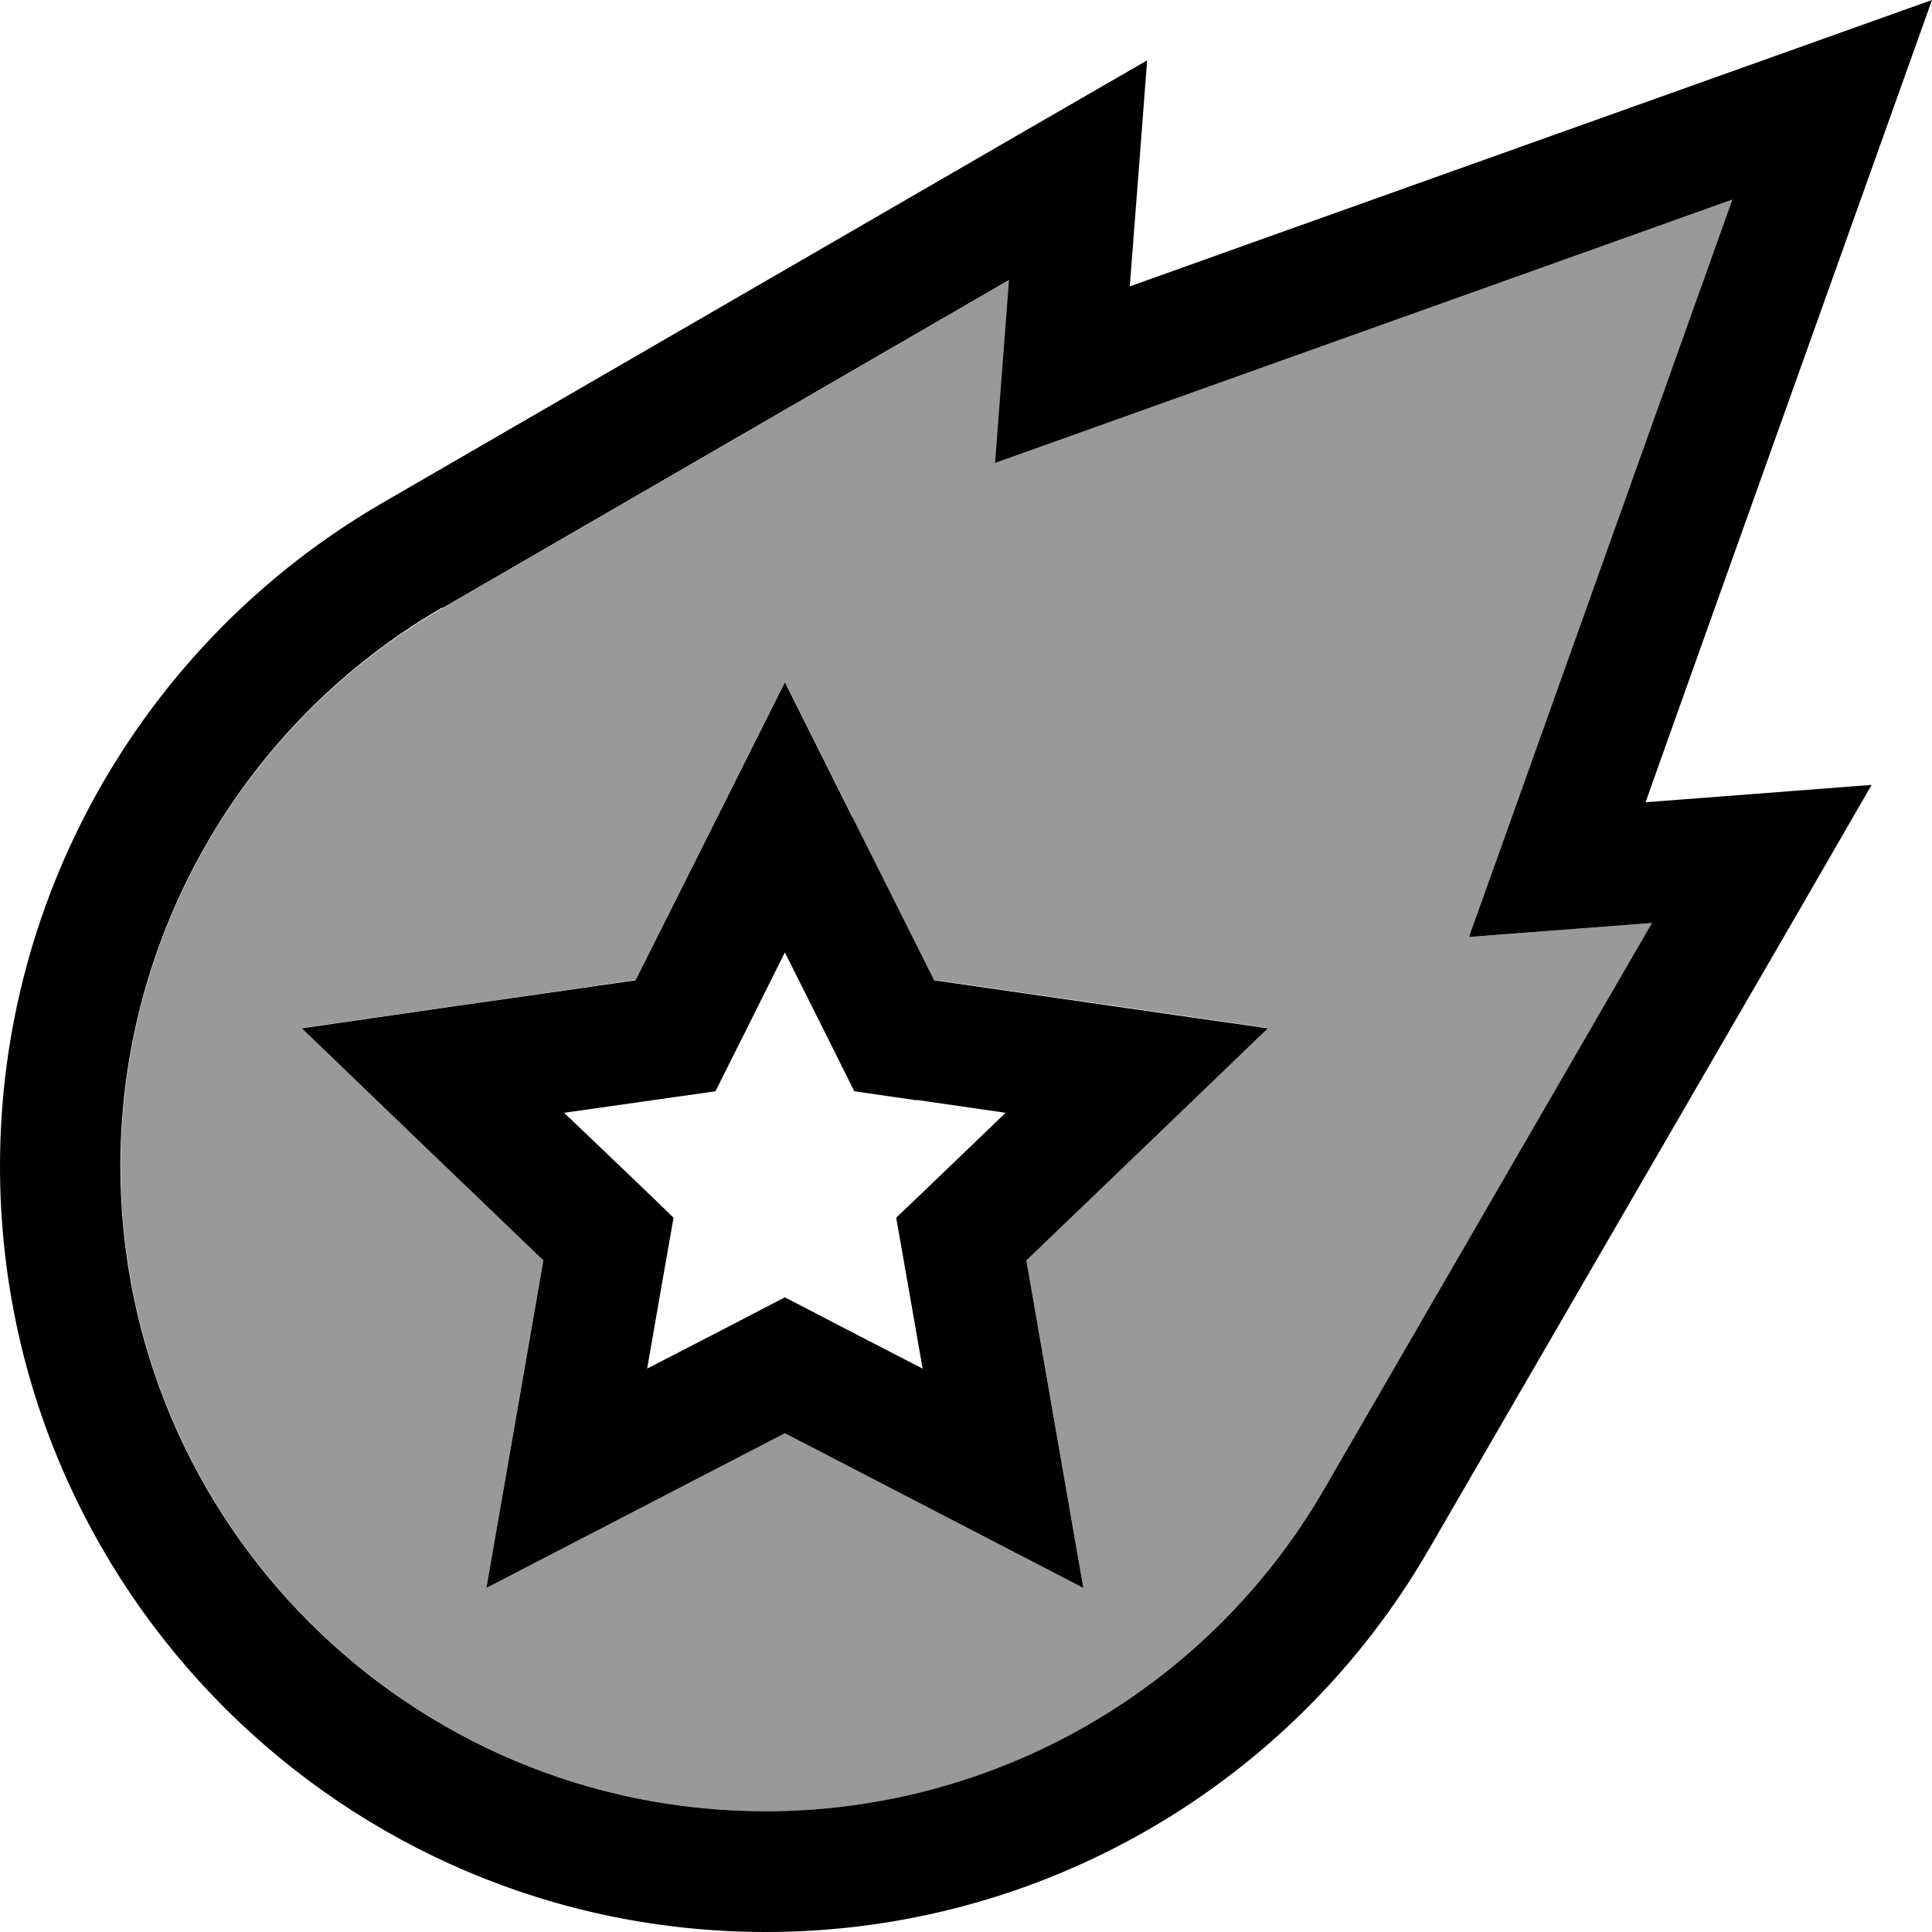 <svg xmlns="http://www.w3.org/2000/svg" viewBox="0 0 512 512"><!--! Font Awesome Pro 7.1.0 by @fontawesome - https://fontawesome.com License - https://fontawesome.com/license (Commercial License) Copyright 2025 Fonticons, Inc. --><path opacity=".4" fill="currentColor" d="M32 309c0 94.4 76.5 171 171 171 61 0 117.4-32.5 148-85.3l86.9-150.1-48.5 3.7c5-13.9 28.2-79 69.8-195.4-116.4 41.6-181.6 64.8-195.4 69.8l3.7-48.5-150.1 86.9C64.5 191.6 32 248 32 309zm48-36.6c25.5-3.6 54.9-7.9 88.4-12.7 15.1-30.1 28.3-56.4 39.6-79 11.3 22.6 24.5 48.9 39.6 79 33.5 4.8 63 9 88.4 12.7-18.6 17.9-39.9 38.4-64 61.5 5.7 32.7 10.7 61.7 15.1 86.8-22.5-11.7-48.9-25.3-79.1-41-30.2 15.7-56.6 29.3-79.1 41 4.4-25.1 9.4-54.1 15.1-86.8-24.1-23.1-45.4-43.6-64-61.5z"/><path fill="currentColor" d="M304 16l-33.6 19.4-169.1 97.9C38.6 169.7 0 236.6 0 309 0 421.1 90.9 512 203 512 275.4 512 342.3 473.4 378.6 410.7L476.6 241.6 496 208c-40 3.1-43 3.3-59.9 4.6 1.4-4.1 22.1-62 62-173.7L512 0c-9 3.2-68.9 24.6-179.6 64.1l-33 11.8c2.5-32.5 3.2-41.2 4.6-59.9zM117.3 161.1l150.1-86.9-3.7 48.5c13.9-5 79-28.2 195.4-69.8-41.6 116.4-64.8 181.6-69.8 195.4l48.5-3.7-86.9 150.1c-30.6 52.8-87 85.3-148 85.3-94.4 0-171-76.5-171-171 0-61 32.5-117.4 85.3-148zm108.6 55.5L208 180.8c-11.3 22.6-24.5 48.9-39.6 79-33.5 4.8-63 9-88.4 12.7 18.6 17.9 39.9 38.4 64 61.5-5.7 32.7-10.7 61.7-15.1 86.8 22.5-11.7 48.9-25.3 79.1-41 30.2 15.7 56.6 29.3 79.1 41-4.4-25.1-9.4-54.1-15.1-86.8 24.1-23.1 45.4-43.6 64-61.5-25.5-3.6-54.9-7.9-88.4-12.7l-21.7-43.3zM243 291.5l23.5 3.4c-11.9 11.4-21.5 20.7-29 27.8 1.8 10.1 4.1 23.4 7 40-15.7-8.1-27.9-14.4-36.5-18.9-8.6 4.5-20.8 10.8-36.5 18.9 2.9-16.6 5.2-29.9 7-40-7.4-7.2-17.1-16.4-29-27.8 16.8-2.4 30.2-4.3 40.1-5.7 4.4-8.8 10.6-21.1 18.4-36.8 7.9 15.7 14 28 18.4 36.8l16.6 2.4z"/></svg>